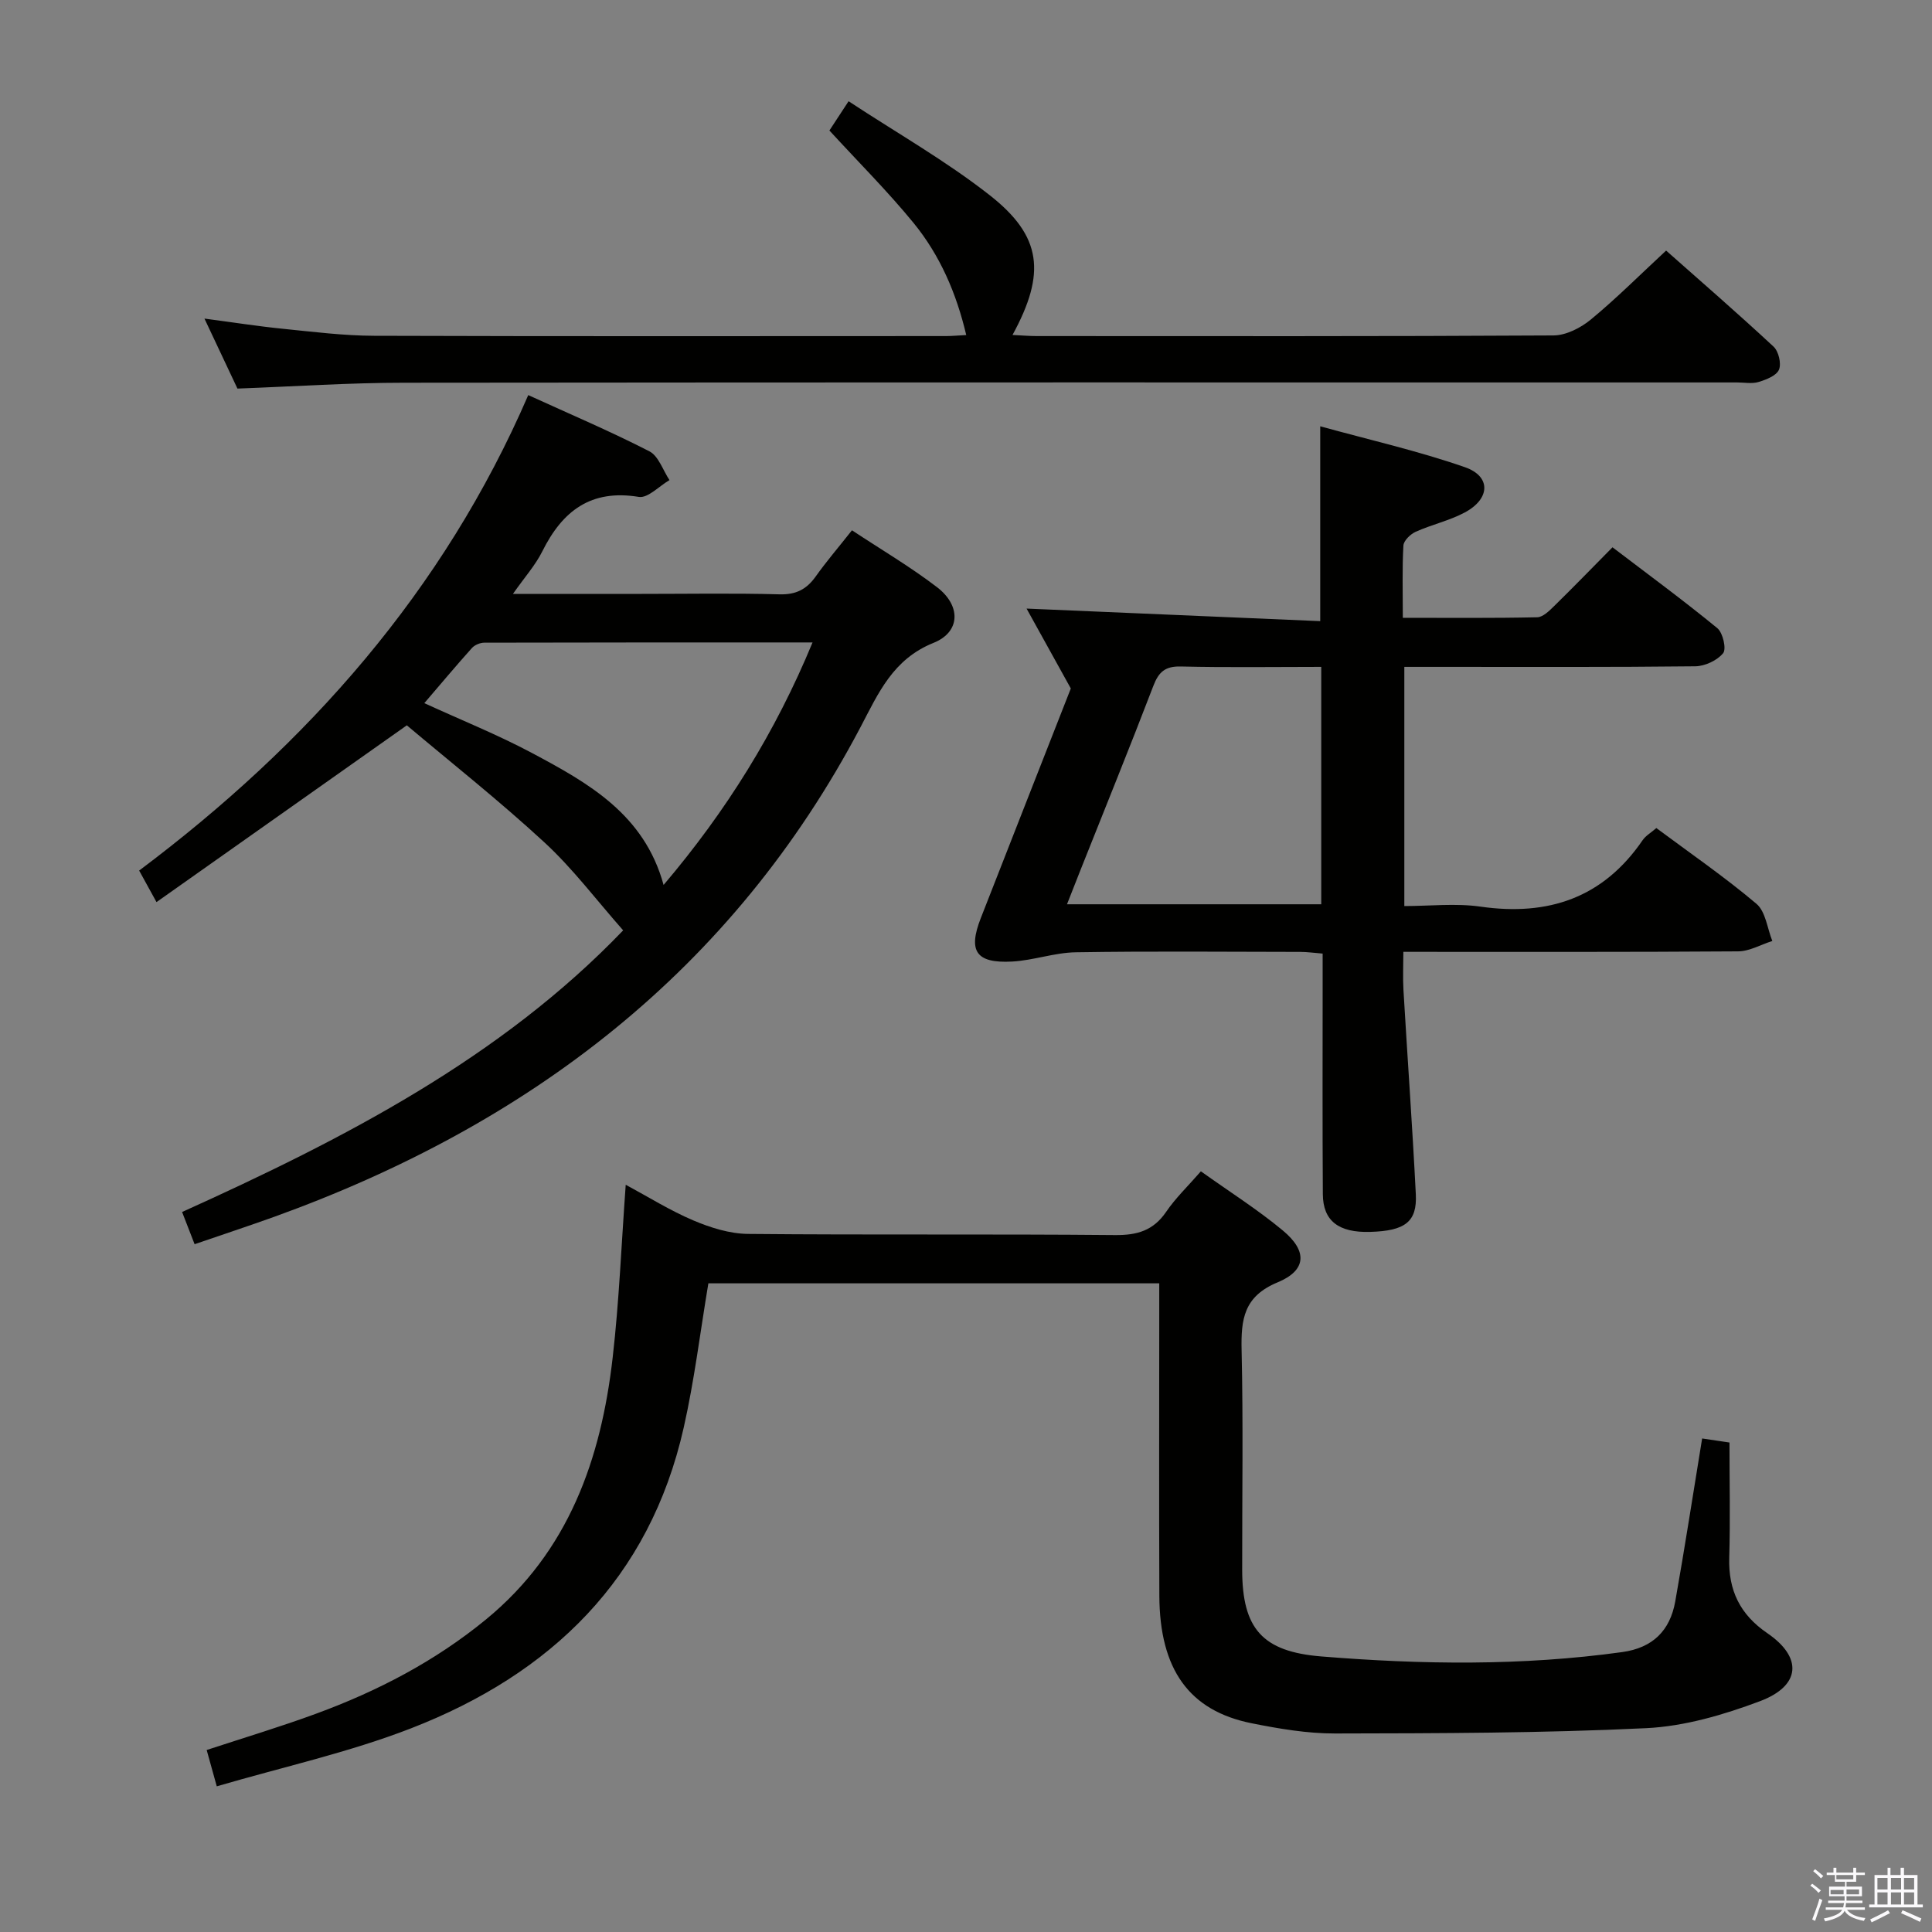 <svg enable-background="new 0 0 400 400" viewBox="0 0 400 400" xmlns="http://www.w3.org/2000/svg"><rect x="0" y="0" width="400" height="400" fill="#808080" stroke="none"/><path d="m374.8 390.4.4-.4c.7.5 1.3 1 1.8 1.4l-.5.5c-.5-.6-1.1-1.1-1.7-1.5zm1 7.3-.6-.3c.5-1.4 1.1-2.8 1.5-4.3.2.1.4.2.6.3-.5 1.3-1 2.8-1.5 4.3zm-.4-10.3.4-.4c.4.3 1 .8 1.7 1.4l-.5.5c-.4-.5-1-1-1.6-1.5zm2.5.3h1.7v-1h.6v1h3.5v-1h.6v1h1.8v.5h-1.8v1.4h-2v1h3.2v2h-3.2v.9h3.3v.5h-3.4c0 .3-.1.6-.1.9h4v.5h-3.7c.7.9 1.9 1.5 3.8 1.7-.1.2-.2.4-.3.6-2.1-.4-3.5-1.1-4-2.1-.4 1-1.8 1.7-4 2.2-.1-.2-.2-.4-.3-.6 2.1-.4 3.4-1 3.8-1.8h-3.4v-.5h3.6c.1-.3.1-.6.2-.9h-3.3v-.5h3.4c0-.3 0-.6 0-.9h-3.2v-2h3.3v-1h-2.1v-1.4h-1.7v-.5zm1.1 3.5v1h2.7c0-.3 0-.4 0-.4 0-.2 0-.2 0-.2 0-.1 0-.2 0-.3h-2.7zm1.2-3v.9h3.5v-.9zm4.7 3h-2.6v.6.4h2.6z" fill="#fbfafc"/><path d="m393.6 386.7h.6v1.5h2.8v6.1h1.1v.6h-11.1v-.6h1.1v-6.1h2.7v-1.5h.6v1.5h2.1v-1.5zm-2.7 8.8.4.6c-1.2.6-2.5 1.3-3.8 1.9-.1-.2-.2-.4-.3-.6 1.2-.6 2.5-1.2 3.7-1.9zm-2.2-6.7v2.4h2.1v-2.4zm0 3v2.5h2.1v-2.5zm2.8-3v2.4h2.1v-2.4zm0 3v2.5h2.1v-2.5zm6 6.1c-1.4-.7-2.7-1.3-3.9-1.8l.3-.6c1.5.6 2.7 1.2 3.9 1.7zm-1.2-9.1h-2.1v2.4h2.1zm-2.1 3v2.5h2.1v-2.5z" fill="#fbfafc"/><g fill="#010100"><path d="m248.63 242.51c6 4.28 11.79 7.94 17 12.28 5.08 4.23 4.9 8.21-1.1 10.7-7.03 2.91-7.61 7.65-7.47 14.05.35 15.16.1 30.33.12 45.49.02 12.17 4.16 16.93 16.41 17.92 20.76 1.69 41.53 1.97 62.25-.9 6.37-.88 9.92-4.46 11-10.48 1.97-11.08 3.68-22.21 5.57-33.75 2.19.32 4.24.63 5.66.84 0 8.27.18 16.07-.05 23.85-.2 6.75 2.23 11.76 7.88 15.62 7.35 5.02 6.95 10.89-1.51 14.08-7.53 2.83-15.64 5.21-23.59 5.59-21.43 1.03-42.91 1.06-64.38 1.1-5.77.01-11.61-.98-17.3-2.12-12.92-2.59-19.03-11.15-19.09-26.41-.08-19.66-.02-39.33-.02-58.99 0-1.8 0-3.59 0-5.68-31.39 0-62.32 0-93.35 0-1.68 10.02-2.89 20.05-5.1 29.85-7.05 31.32-27.49 51.04-56.48 62.29-12.89 5-26.56 8-40.2 12-.86-3.09-1.43-5.13-2.09-7.52 7.66-2.52 15.24-4.79 22.66-7.52 12.72-4.67 24.63-10.86 35.18-19.52 17.11-14.05 23.82-33.19 26.22-54.24 1.34-11.67 1.8-23.43 2.7-35.75 4.7 2.53 9.19 5.35 14.01 7.39 3.54 1.5 7.51 2.75 11.31 2.79 25.33.24 50.66 0 75.99.24 4.59.04 7.92-.93 10.57-4.8 1.94-2.86 4.5-5.3 7.2-8.4z"/><path d="m290.75 138.07v49.52c5.28 0 10.63-.62 15.78.12 14.03 2 25.37-1.8 33.56-13.76.62-.91 1.69-1.52 2.84-2.51 7.01 5.22 14.14 10.12 20.72 15.68 1.91 1.61 2.24 5.08 3.29 7.7-2.37.75-4.73 2.14-7.1 2.15-22.82.16-45.64.1-69.29.1 0 2.77-.13 5.34.02 7.9.83 14.1 1.85 28.18 2.56 42.29.29 5.72-2.24 7.58-9.42 7.79-6.53.2-9.8-2.25-9.83-7.81-.1-14.66-.04-29.33-.04-43.99 0-1.81 0-3.61 0-5.82-1.77-.14-3.2-.35-4.63-.35-15.5-.02-30.99-.17-46.49.08-4.41.07-8.78 1.69-13.2 1.92-7.45.39-9.13-2.16-6.46-8.99 6.41-16.4 12.85-32.78 18.64-47.55-3.48-6.28-6.35-11.47-9.16-16.54 20.57.88 40.56 1.74 60.8 2.6 0-13.78 0-26.49 0-40.34 10.1 2.79 20.22 5.08 29.96 8.47 5.46 1.9 5.25 6.56-.05 9.38-3.19 1.7-6.84 2.5-10.15 3.99-1.09.49-2.49 1.84-2.54 2.86-.27 4.78-.12 9.59-.12 14.95 9.61 0 18.72.09 27.82-.11 1.21-.03 2.53-1.36 3.54-2.35 3.92-3.84 7.74-7.78 12.05-12.14 7.35 5.6 14.69 10.99 21.71 16.75 1.15.95 1.91 4.29 1.2 5.17-1.23 1.51-3.76 2.69-5.76 2.72-17.49.2-34.99.12-52.48.12-2.49 0-4.96 0-7.77 0zm-17.2 0c-9.87 0-19.48.15-29.07-.08-3.23-.08-4.58 1.11-5.69 4.01-4.86 12.69-9.98 25.28-15 37.91-.94 2.36-1.87 4.73-2.88 7.31h52.64c0-16.46 0-32.52 0-49.15z"/><path d="m40.29 257.6c-.99-2.54-1.69-4.36-2.59-6.67 33.59-15.17 65.99-31.9 91.32-58.31-5.59-6.33-10.44-12.81-16.3-18.21-9.36-8.64-19.39-16.57-28.49-24.24-17.97 12.69-34.62 24.45-51.83 36.6-1.59-2.89-2.5-4.55-3.59-6.53 34.92-26.19 63.01-57.85 80.56-98.44 8.56 3.91 16.97 7.48 25.08 11.64 1.9.98 2.8 3.92 4.16 5.96-2.13 1.23-4.47 3.78-6.34 3.48-9.94-1.64-15.82 2.9-19.99 11.27-1.44 2.89-3.68 5.38-6.08 8.81h26.71c9.5 0 19-.17 28.49.09 3.4.09 5.58-1.03 7.47-3.68 2.21-3.11 4.71-6.02 7.52-9.58 5.92 3.92 12.03 7.51 17.61 11.78 4.97 3.8 4.92 9.26-.73 11.53-8.41 3.38-11.43 10.45-15.08 17.39-26.58 50.49-68.65 82.41-121.48 101.46-5.27 1.89-10.6 3.65-16.42 5.65zm97.1-74.38c12.96-15.27 23.14-31.58 30.84-50.21-23.12 0-45.54-.01-67.96.05-.87 0-1.99.47-2.56 1.1-3.31 3.69-6.49 7.49-9.86 11.42 7.65 3.51 15.21 6.54 22.35 10.35 11.6 6.19 23.18 12.64 27.19 27.29z"/><path d="m49.16 80.45c-2.13-4.51-4.31-9.13-6.83-14.49 5.92.78 11.06 1.59 16.23 2.11 6.28.63 12.58 1.43 18.87 1.45 39.49.13 78.99.07 118.49.06 1.16 0 2.31-.12 4.13-.21-2.05-8.71-5.46-16.55-10.93-23.24-5.36-6.55-11.39-12.56-17.4-19.11 1.07-1.63 2.22-3.39 3.97-6.06 9.97 6.56 20.12 12.32 29.2 19.44 10.84 8.49 11.71 16.17 4.74 28.95 1.88.09 3.45.23 5.02.23 35.66.01 71.33.08 106.99-.13 2.6-.02 5.62-1.56 7.71-3.28 5.25-4.33 10.08-9.17 15.6-14.29 6.98 6.18 14.73 12.9 22.24 19.88 1.05.97 1.65 3.51 1.13 4.77-.51 1.24-2.63 2.07-4.21 2.55-1.37.42-2.97.1-4.47.1-91.99 0-183.98-.04-275.97.06-11.3 0-22.6.77-34.51 1.21z"/></g></svg>